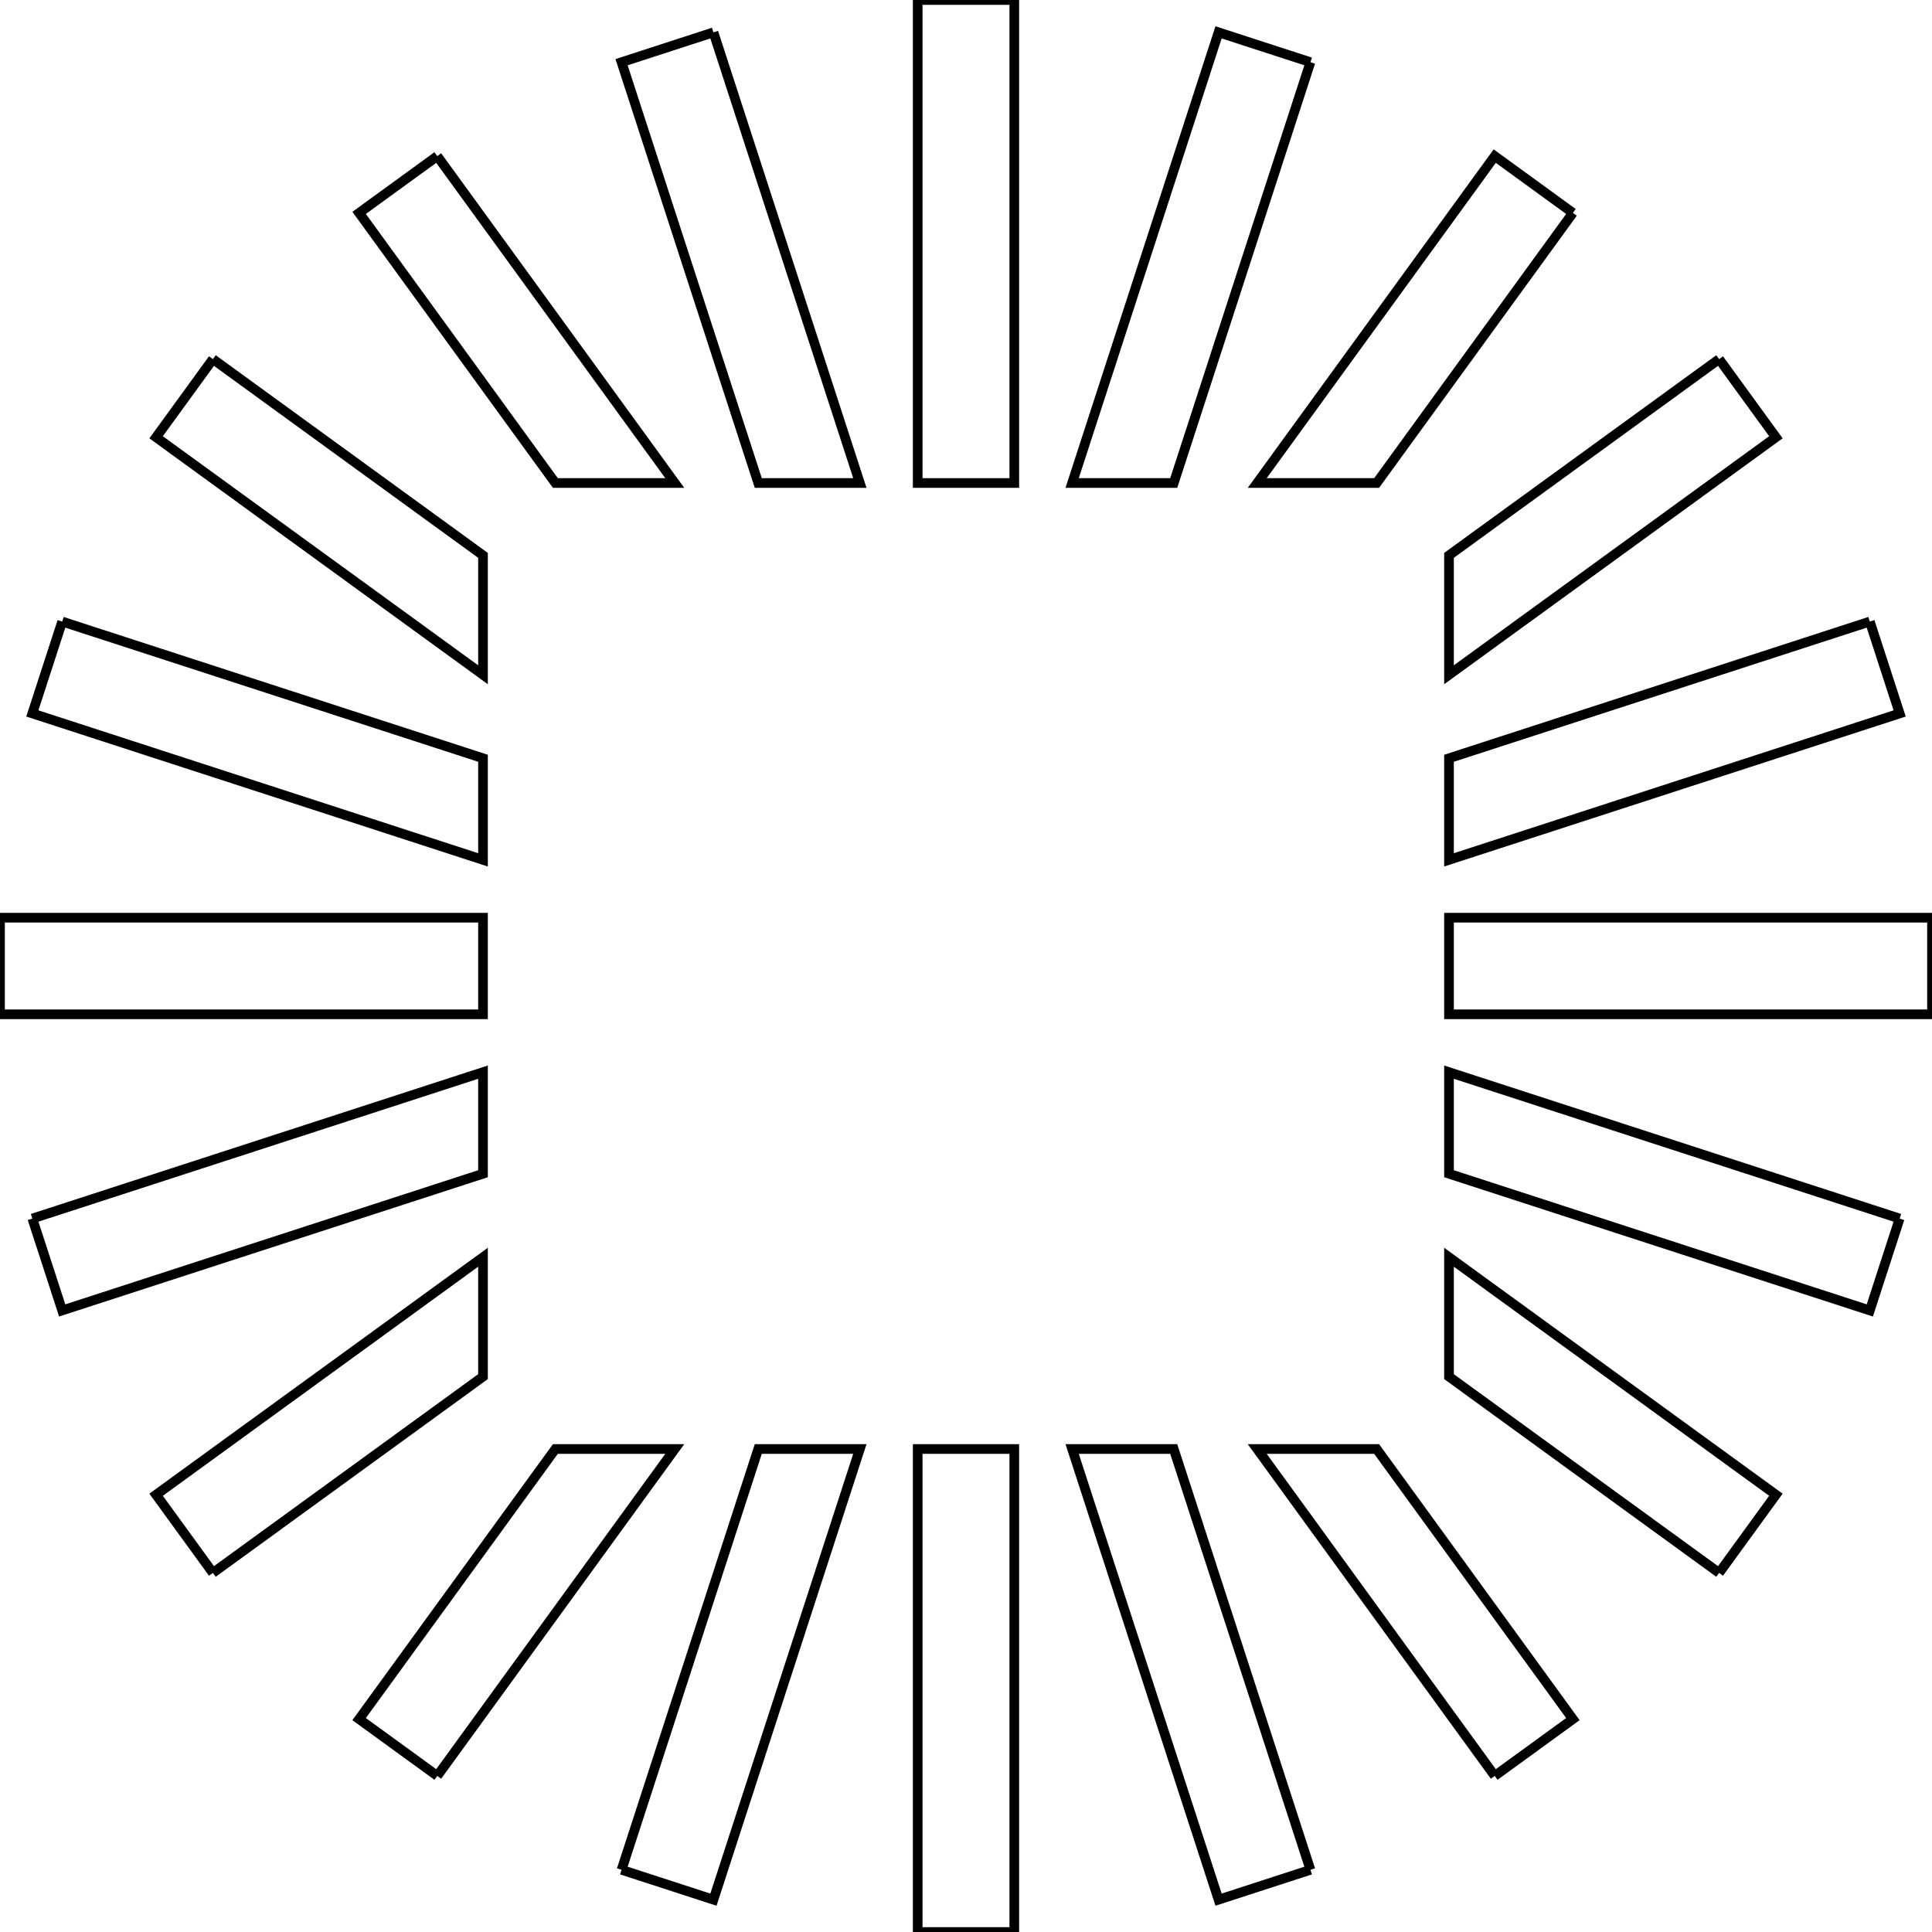 <ns0:svg xmlns:ns0="http://www.w3.org/2000/svg" width="200pt" height="200pt" viewBox="0 0 200 200" version="1.1">
<ns0:g id="surface">
<ns0:rect x="0" y="0" width="200" height="200" style="fill:rgb(100%,100%,100%);fill-opacity:1;stroke:none;" />
<ns0:path style="fill:none;stroke-width:1;stroke-linecap:butt;stroke-linejoin:miter;stroke:rgb(0%,0%,0%);stroke-opacity:1;stroke-miterlimit:10;" d="M 105 0 L 95 0 L 95 50 L 105 50 L 105 0 " />
<ns0:path style="fill:none;stroke-width:1;stroke-linecap:butt;stroke-linejoin:miter;stroke:rgb(0%,0%,0%);stroke-opacity:1;stroke-miterlimit:10;" d="M 73.855 3.348 L 64.344 6.438 L 78.496 50 L 89.012 50 L 73.855 3.348 " />
<ns0:path style="fill:none;stroke-width:1;stroke-linecap:butt;stroke-linejoin:miter;stroke:rgb(0%,0%,0%);stroke-opacity:1;stroke-miterlimit:10;" d="M 135.656 6.438 L 126.145 3.348 L 110.988 50 L 121.504 50 L 135.656 6.438 " />
<ns0:path style="fill:none;stroke-width:1;stroke-linecap:butt;stroke-linejoin:miter;stroke:rgb(0%,0%,0%);stroke-opacity:1;stroke-miterlimit:10;" d="M 162.824 22.039 L 154.734 16.16 L 130.148 50 L 142.508 50 L 162.824 22.039 " />
<ns0:path style="fill:none;stroke-width:1;stroke-linecap:butt;stroke-linejoin:miter;stroke:rgb(0%,0%,0%);stroke-opacity:1;stroke-miterlimit:10;" d="M 177.961 37.176 L 150 57.492 L 150 69.852 L 183.84 45.266 L 177.961 37.176 " />
<ns0:path style="fill:none;stroke-width:1;stroke-linecap:butt;stroke-linejoin:miter;stroke:rgb(0%,0%,0%);stroke-opacity:1;stroke-miterlimit:10;" d="M 193.562 64.344 L 150 78.496 L 150 89.012 L 196.652 73.855 L 193.562 64.344 " />
<ns0:path style="fill:none;stroke-width:1;stroke-linecap:butt;stroke-linejoin:miter;stroke:rgb(0%,0%,0%);stroke-opacity:1;stroke-miterlimit:10;" d="M 200 95 L 150 95 L 150 105 L 200 105 L 200 95 " />
<ns0:path style="fill:none;stroke-width:1;stroke-linecap:butt;stroke-linejoin:miter;stroke:rgb(0%,0%,0%);stroke-opacity:1;stroke-miterlimit:10;" d="M 196.652 126.145 L 150 110.988 L 150 121.504 L 193.562 135.656 L 196.652 126.145 " />
<ns0:path style="fill:none;stroke-width:1;stroke-linecap:butt;stroke-linejoin:miter;stroke:rgb(0%,0%,0%);stroke-opacity:1;stroke-miterlimit:10;" d="M 177.961 162.824 L 183.84 154.734 L 150 130.148 L 150 142.508 L 177.961 162.824 " />
<ns0:path style="fill:none;stroke-width:1;stroke-linecap:butt;stroke-linejoin:miter;stroke:rgb(0%,0%,0%);stroke-opacity:1;stroke-miterlimit:10;" d="M 154.734 183.84 L 162.824 177.961 L 142.508 150 L 130.148 150 L 154.734 183.84 " />
<ns0:path style="fill:none;stroke-width:1;stroke-linecap:butt;stroke-linejoin:miter;stroke:rgb(0%,0%,0%);stroke-opacity:1;stroke-miterlimit:10;" d="M 45.266 16.16 L 37.176 22.039 L 57.492 50 L 69.852 50 L 45.266 16.16 " />
<ns0:path style="fill:none;stroke-width:1;stroke-linecap:butt;stroke-linejoin:miter;stroke:rgb(0%,0%,0%);stroke-opacity:1;stroke-miterlimit:10;" d="M 22.039 37.176 L 16.16 45.266 L 50 69.852 L 50 57.492 L 22.039 37.176 " />
<ns0:path style="fill:none;stroke-width:1;stroke-linecap:butt;stroke-linejoin:miter;stroke:rgb(0%,0%,0%);stroke-opacity:1;stroke-miterlimit:10;" d="M 6.438 64.344 L 3.348 73.855 L 50 89.012 L 50 78.496 L 6.438 64.344 " />
<ns0:path style="fill:none;stroke-width:1;stroke-linecap:butt;stroke-linejoin:miter;stroke:rgb(0%,0%,0%);stroke-opacity:1;stroke-miterlimit:10;" d="M 0 95 L 0 105 L 50 105 L 50 95 L 0 95 " />
<ns0:path style="fill:none;stroke-width:1;stroke-linecap:butt;stroke-linejoin:miter;stroke:rgb(0%,0%,0%);stroke-opacity:1;stroke-miterlimit:10;" d="M 3.348 126.145 L 6.438 135.656 L 50 121.504 L 50 110.988 L 3.348 126.145 " />
<ns0:path style="fill:none;stroke-width:1;stroke-linecap:butt;stroke-linejoin:miter;stroke:rgb(0%,0%,0%);stroke-opacity:1;stroke-miterlimit:10;" d="M 22.039 162.824 L 50 142.508 L 50 130.148 L 16.16 154.734 L 22.039 162.824 " />
<ns0:path style="fill:none;stroke-width:1;stroke-linecap:butt;stroke-linejoin:miter;stroke:rgb(0%,0%,0%);stroke-opacity:1;stroke-miterlimit:10;" d="M 45.266 183.84 L 69.852 150 L 57.492 150 L 37.176 177.961 L 45.266 183.84 " />
<ns0:path style="fill:none;stroke-width:1;stroke-linecap:butt;stroke-linejoin:miter;stroke:rgb(0%,0%,0%);stroke-opacity:1;stroke-miterlimit:10;" d="M 64.344 193.562 L 73.855 196.652 L 89.012 150 L 78.496 150 L 64.344 193.562 " />
<ns0:path style="fill:none;stroke-width:1;stroke-linecap:butt;stroke-linejoin:miter;stroke:rgb(0%,0%,0%);stroke-opacity:1;stroke-miterlimit:10;" d="M 135.656 193.562 L 121.504 150 L 110.988 150 L 126.145 196.652 L 135.656 193.562 " />
<ns0:path style="fill:none;stroke-width:1;stroke-linecap:butt;stroke-linejoin:miter;stroke:rgb(0%,0%,0%);stroke-opacity:1;stroke-miterlimit:10;" d="M 105 200 L 105 150 L 95 150 L 95 200 L 105 200 " />
</ns0:g>
</ns0:svg>